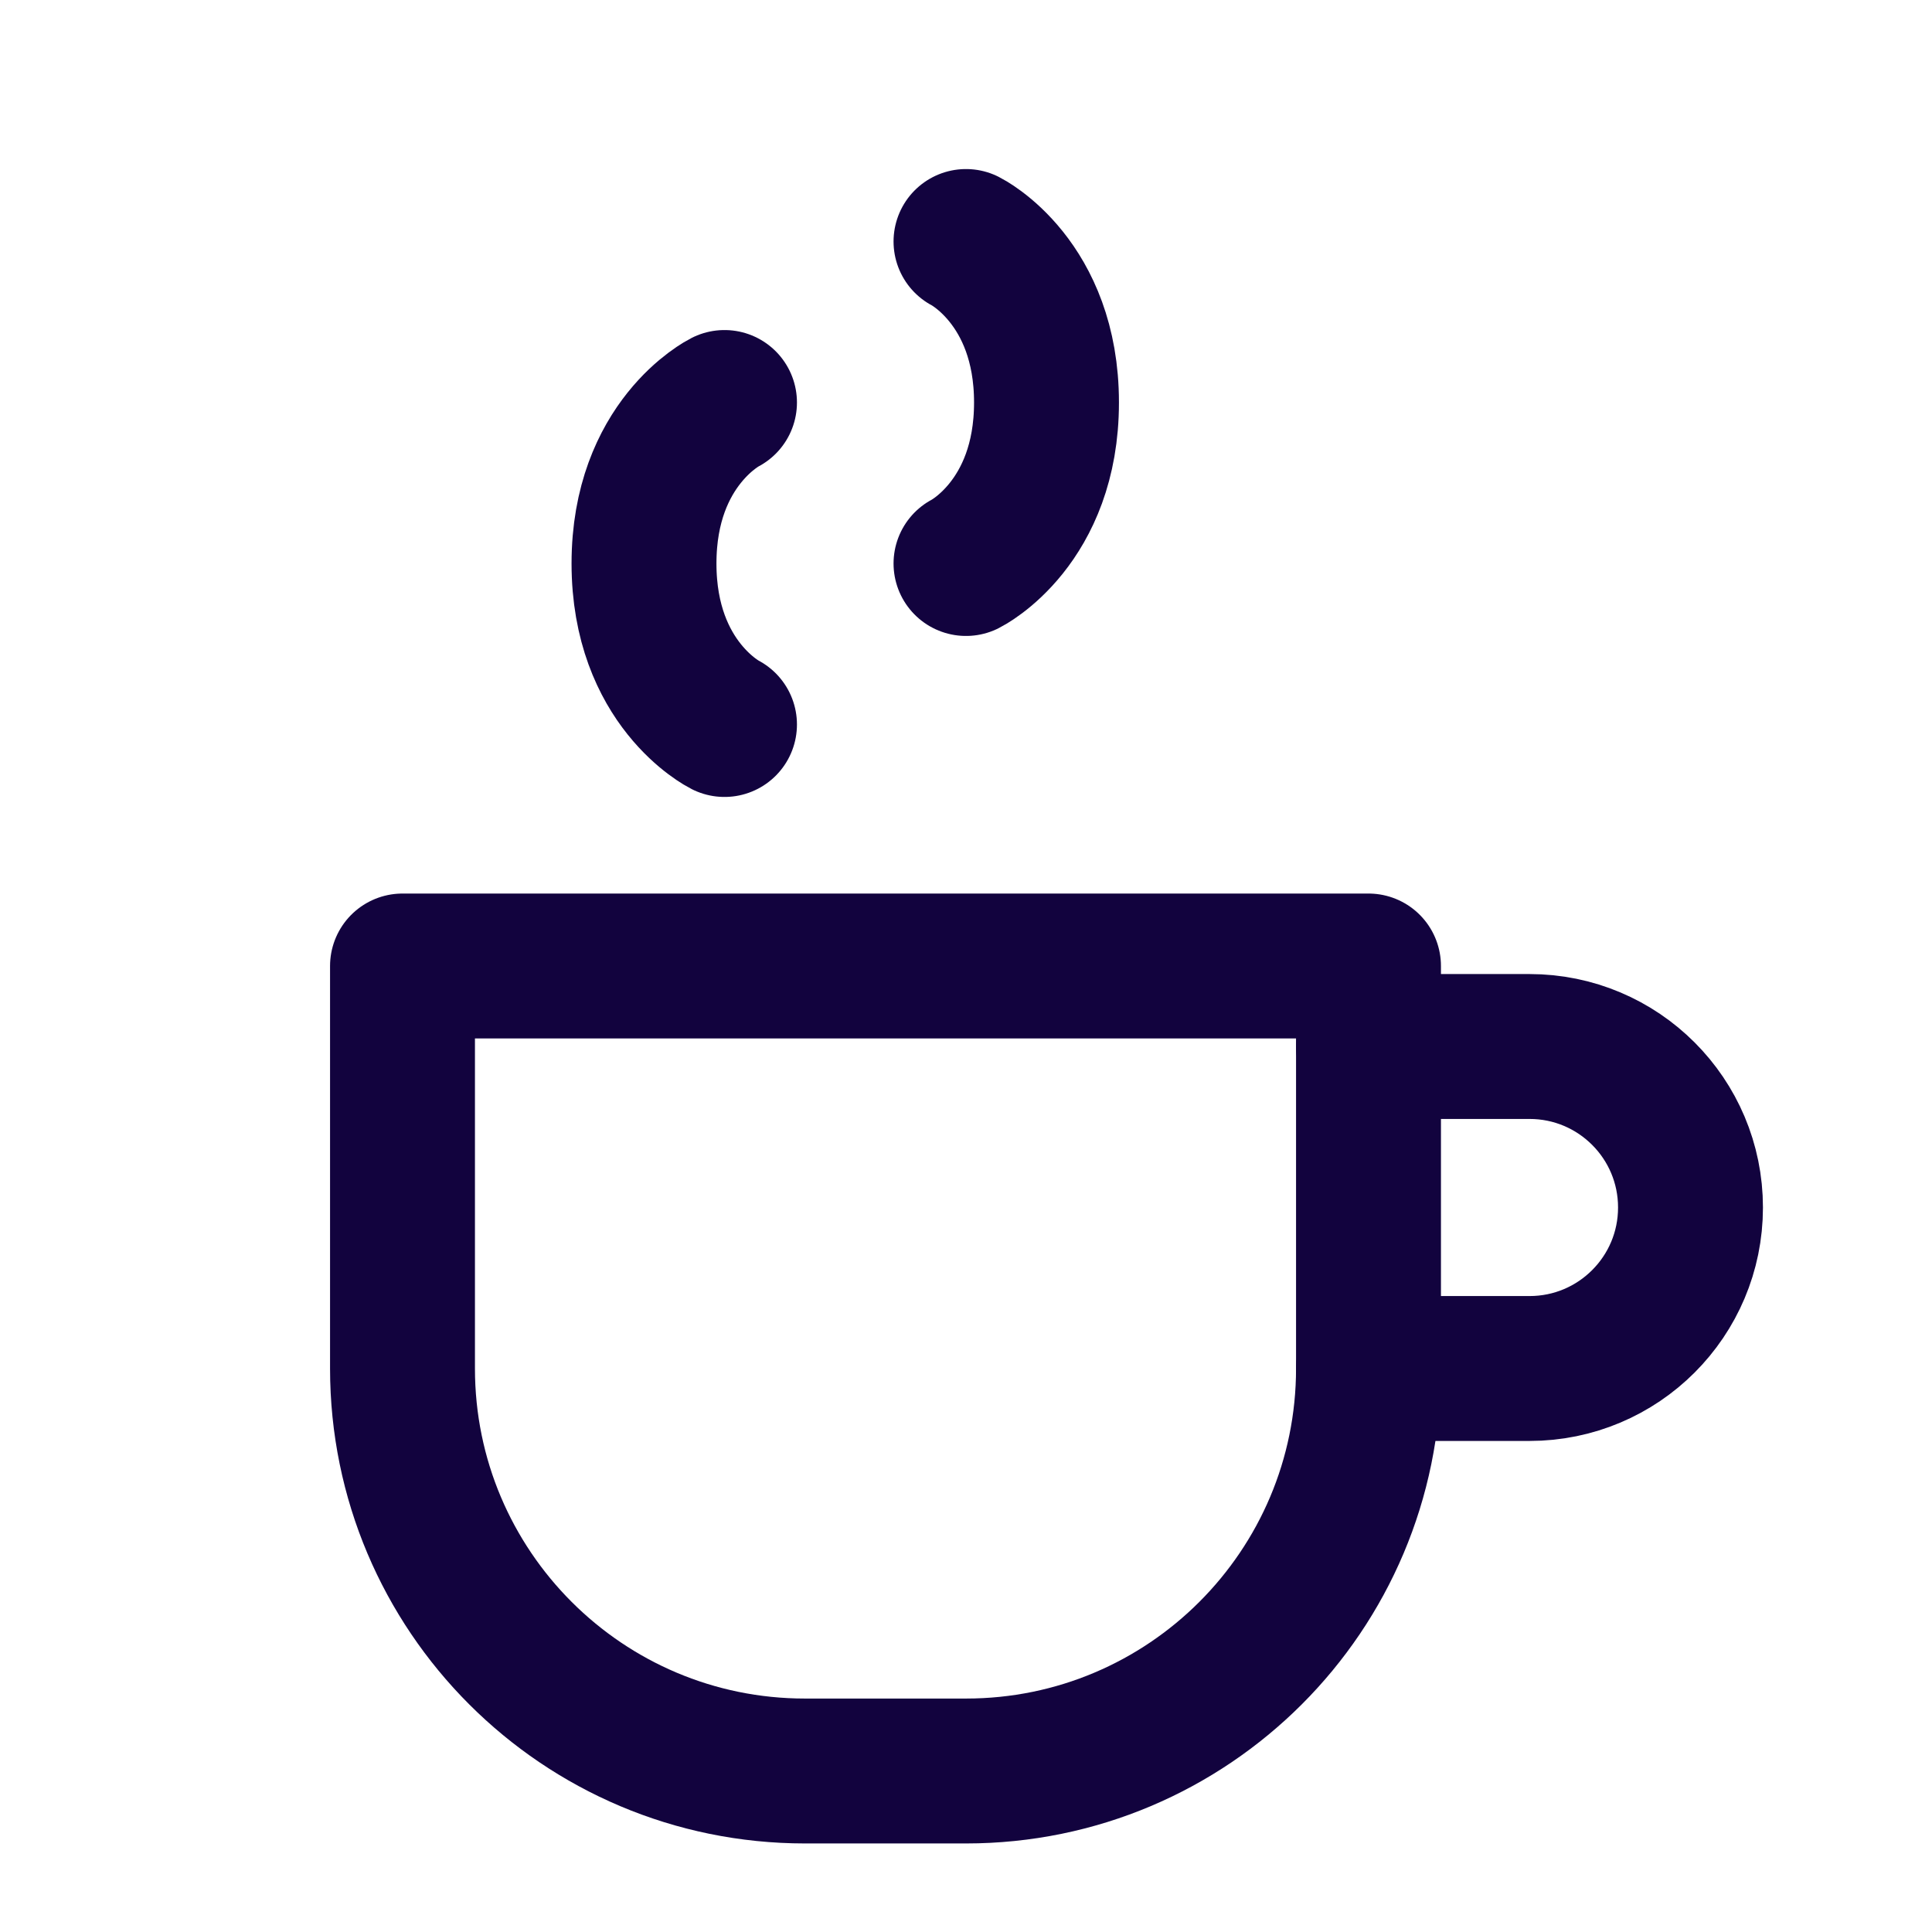 <svg width="40px" height="40px" viewBox="0 0 24 24" fill="none" xmlns="http://www.w3.org/2000/svg" aria-labelledby="coffeeIconTitle" stroke="#12033e" stroke-width="1.8" stroke-linecap="round" stroke-linejoin="round" color="#12033e"> <title id="coffeeIconTitle">Coffee</title> <path d="M5 12H17V17C17 19.761 14.761 22 12 22H10C7.239 22 5 19.761 5 17V12Z"/> <path d="M17 13H19C20.105 13 21 13.895 21 15V15C21 16.105 20.105 17 19 17H17"/> <path d="M9 9C9 9 8 8.5 8 7C8 5.5 9 5 9 5"/> <path d="M12 3C12 3 13 3.5 13 5C13 6.5 12 7 12 7"/> </svg>